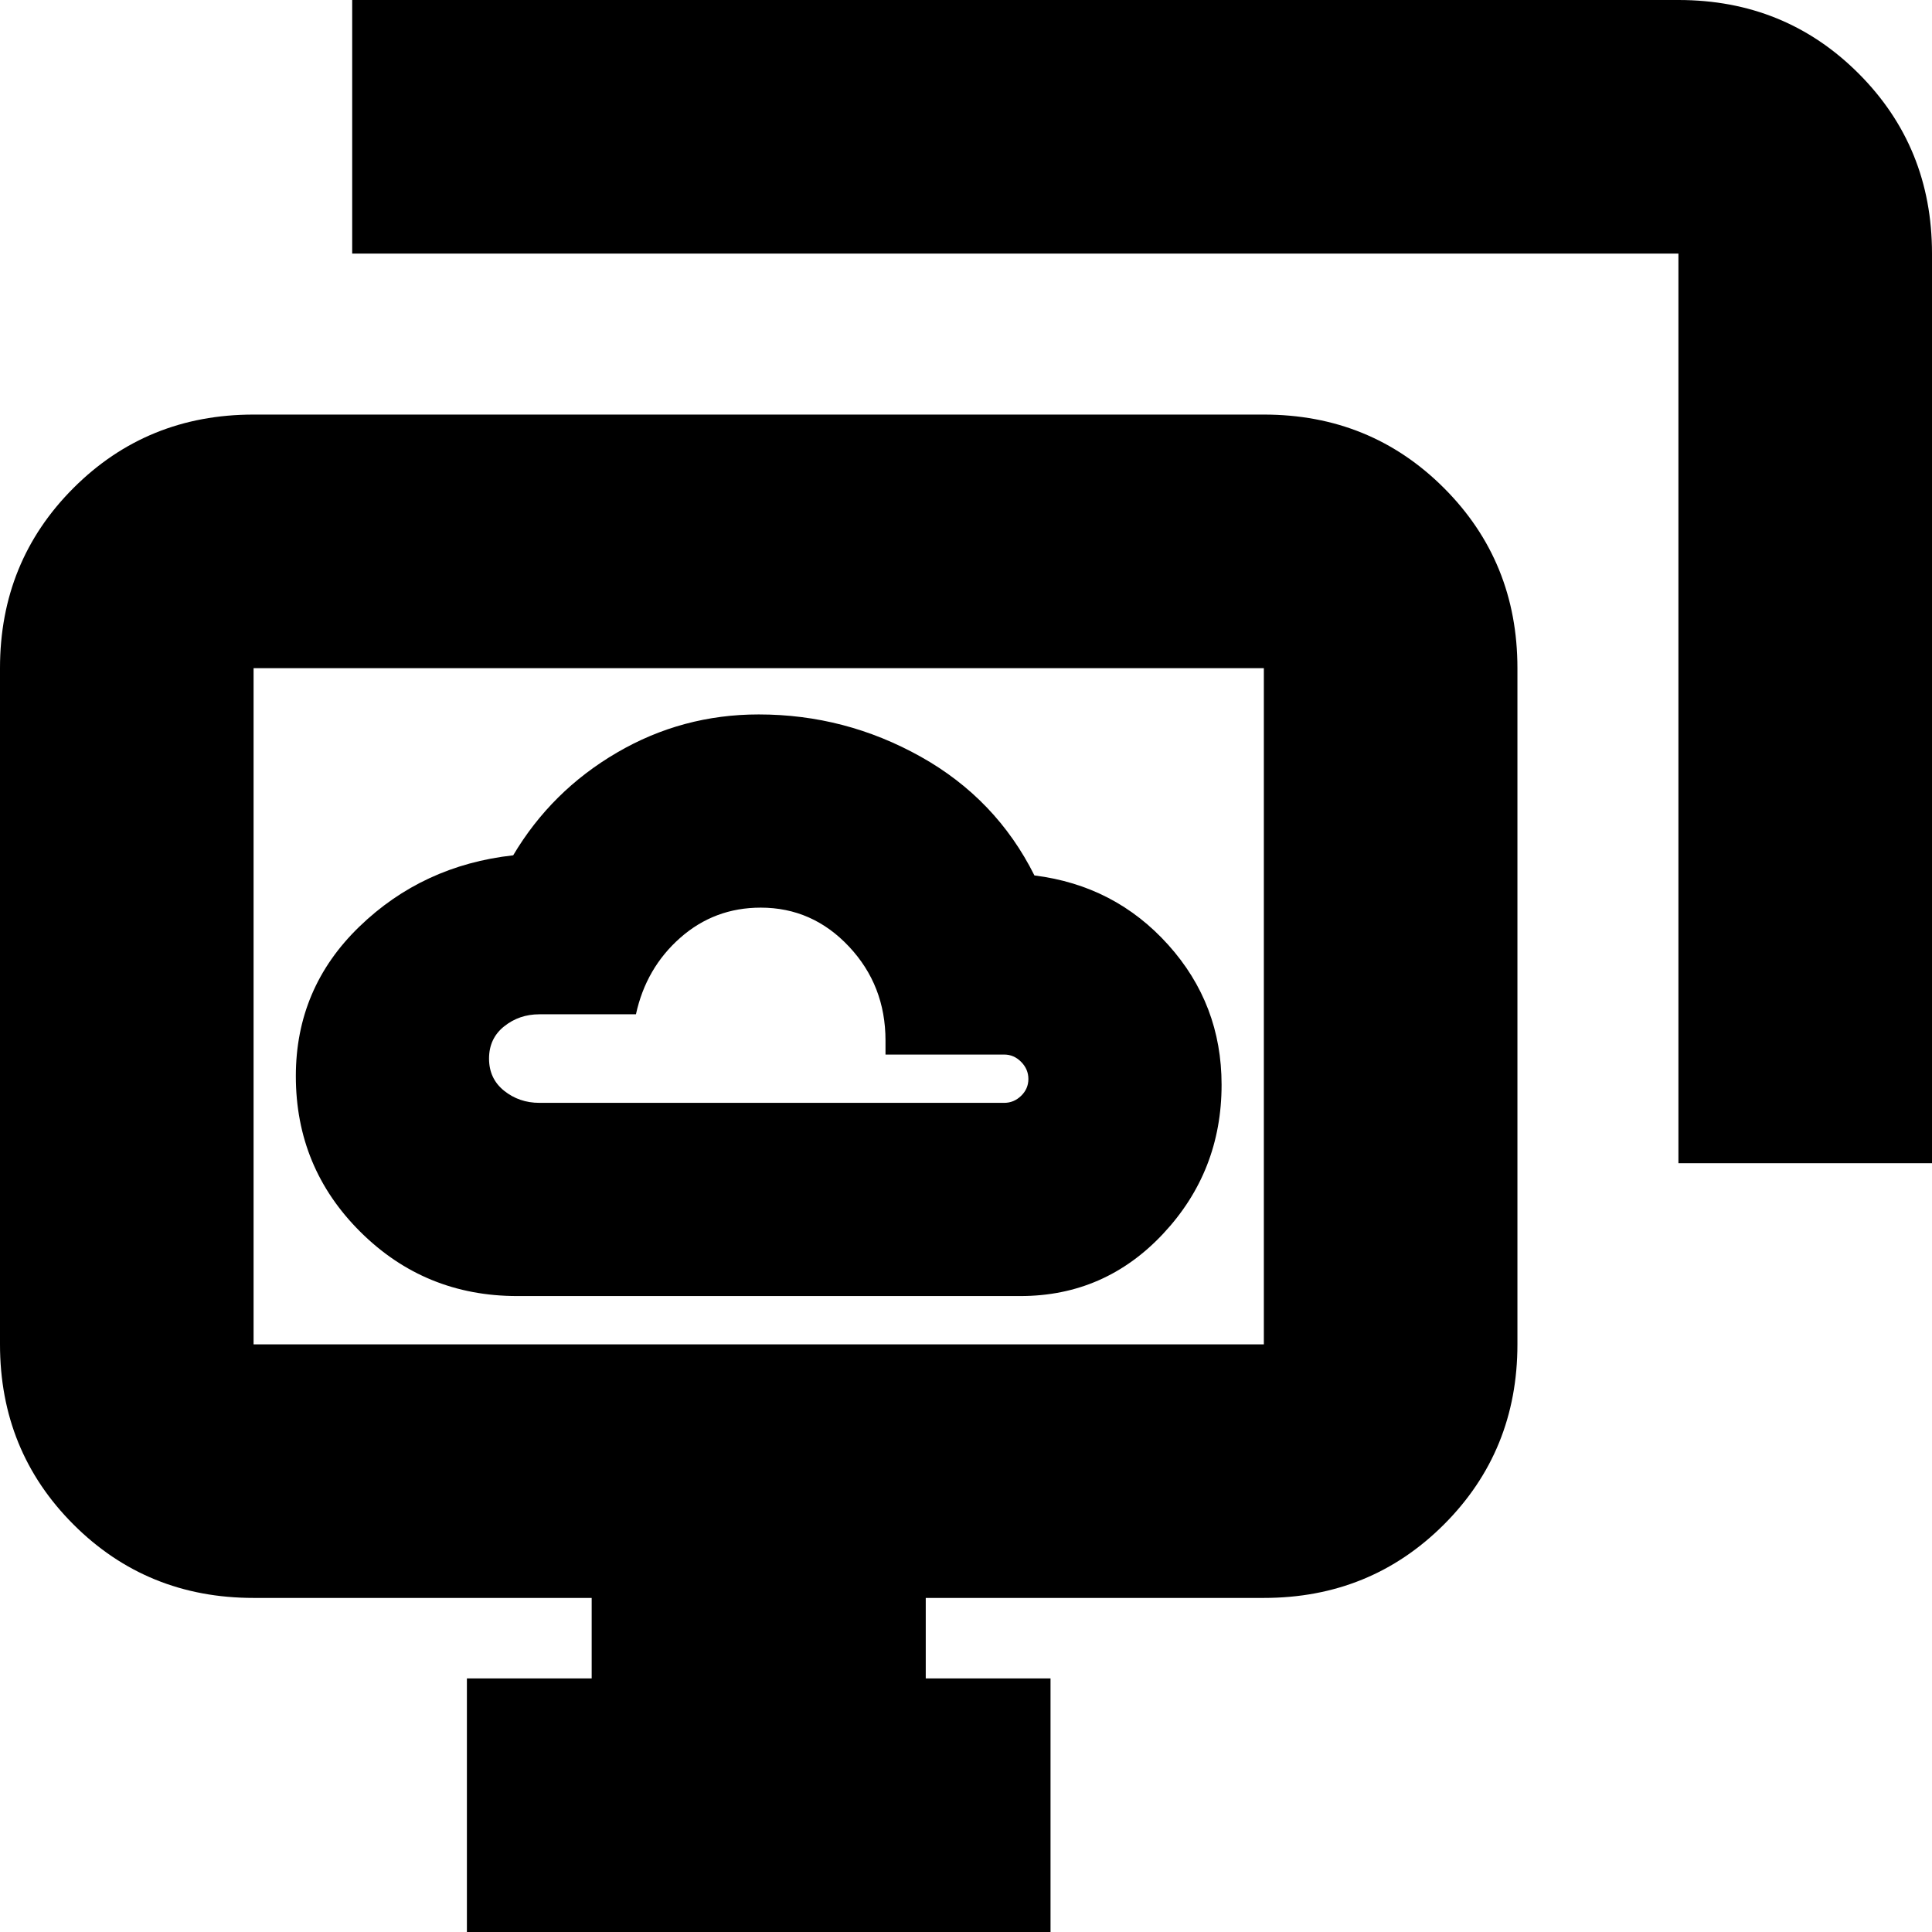 <svg xmlns="http://www.w3.org/2000/svg" height="24" viewBox="0 -960 960 960" width="24"><path d="M257-316h250q42 0 71-31t29-74q0-40-26.5-69.5T514-525q-19-38-56.5-59T377-605q-38 0-70.5 19T255-535q-45 5-76.5 35.5T147-425.29q0 45.54 32.08 77.41Q211.17-316 257-316Zm11-96q-10 0-17.5-6t-7.5-16q0-10 7.5-16t17.5-6h48q5-23 22-38t40-15q25.69 0 43.84 19.33Q440-470.34 440-443v7h59q4.8 0 8.4 3.64 3.6 3.65 3.6 8.5 0 4.86-3.6 8.36-3.6 3.5-8.4 3.5H268ZM232 0v-126h62v-40H126q-53 0-89.5-36.5T0-292v-336q0-53 36.5-89.5T126-754h502q53 0 89.5 36.5T754-628v336q0 53-36.5 89.5T628-166H460v40h62V0H232Zm602-382v-452H175v-126h659q53 0 89.5 36.5T960-834v452H834Zm-708 90h502v-336H126v336Zm251-168Z"/></svg>